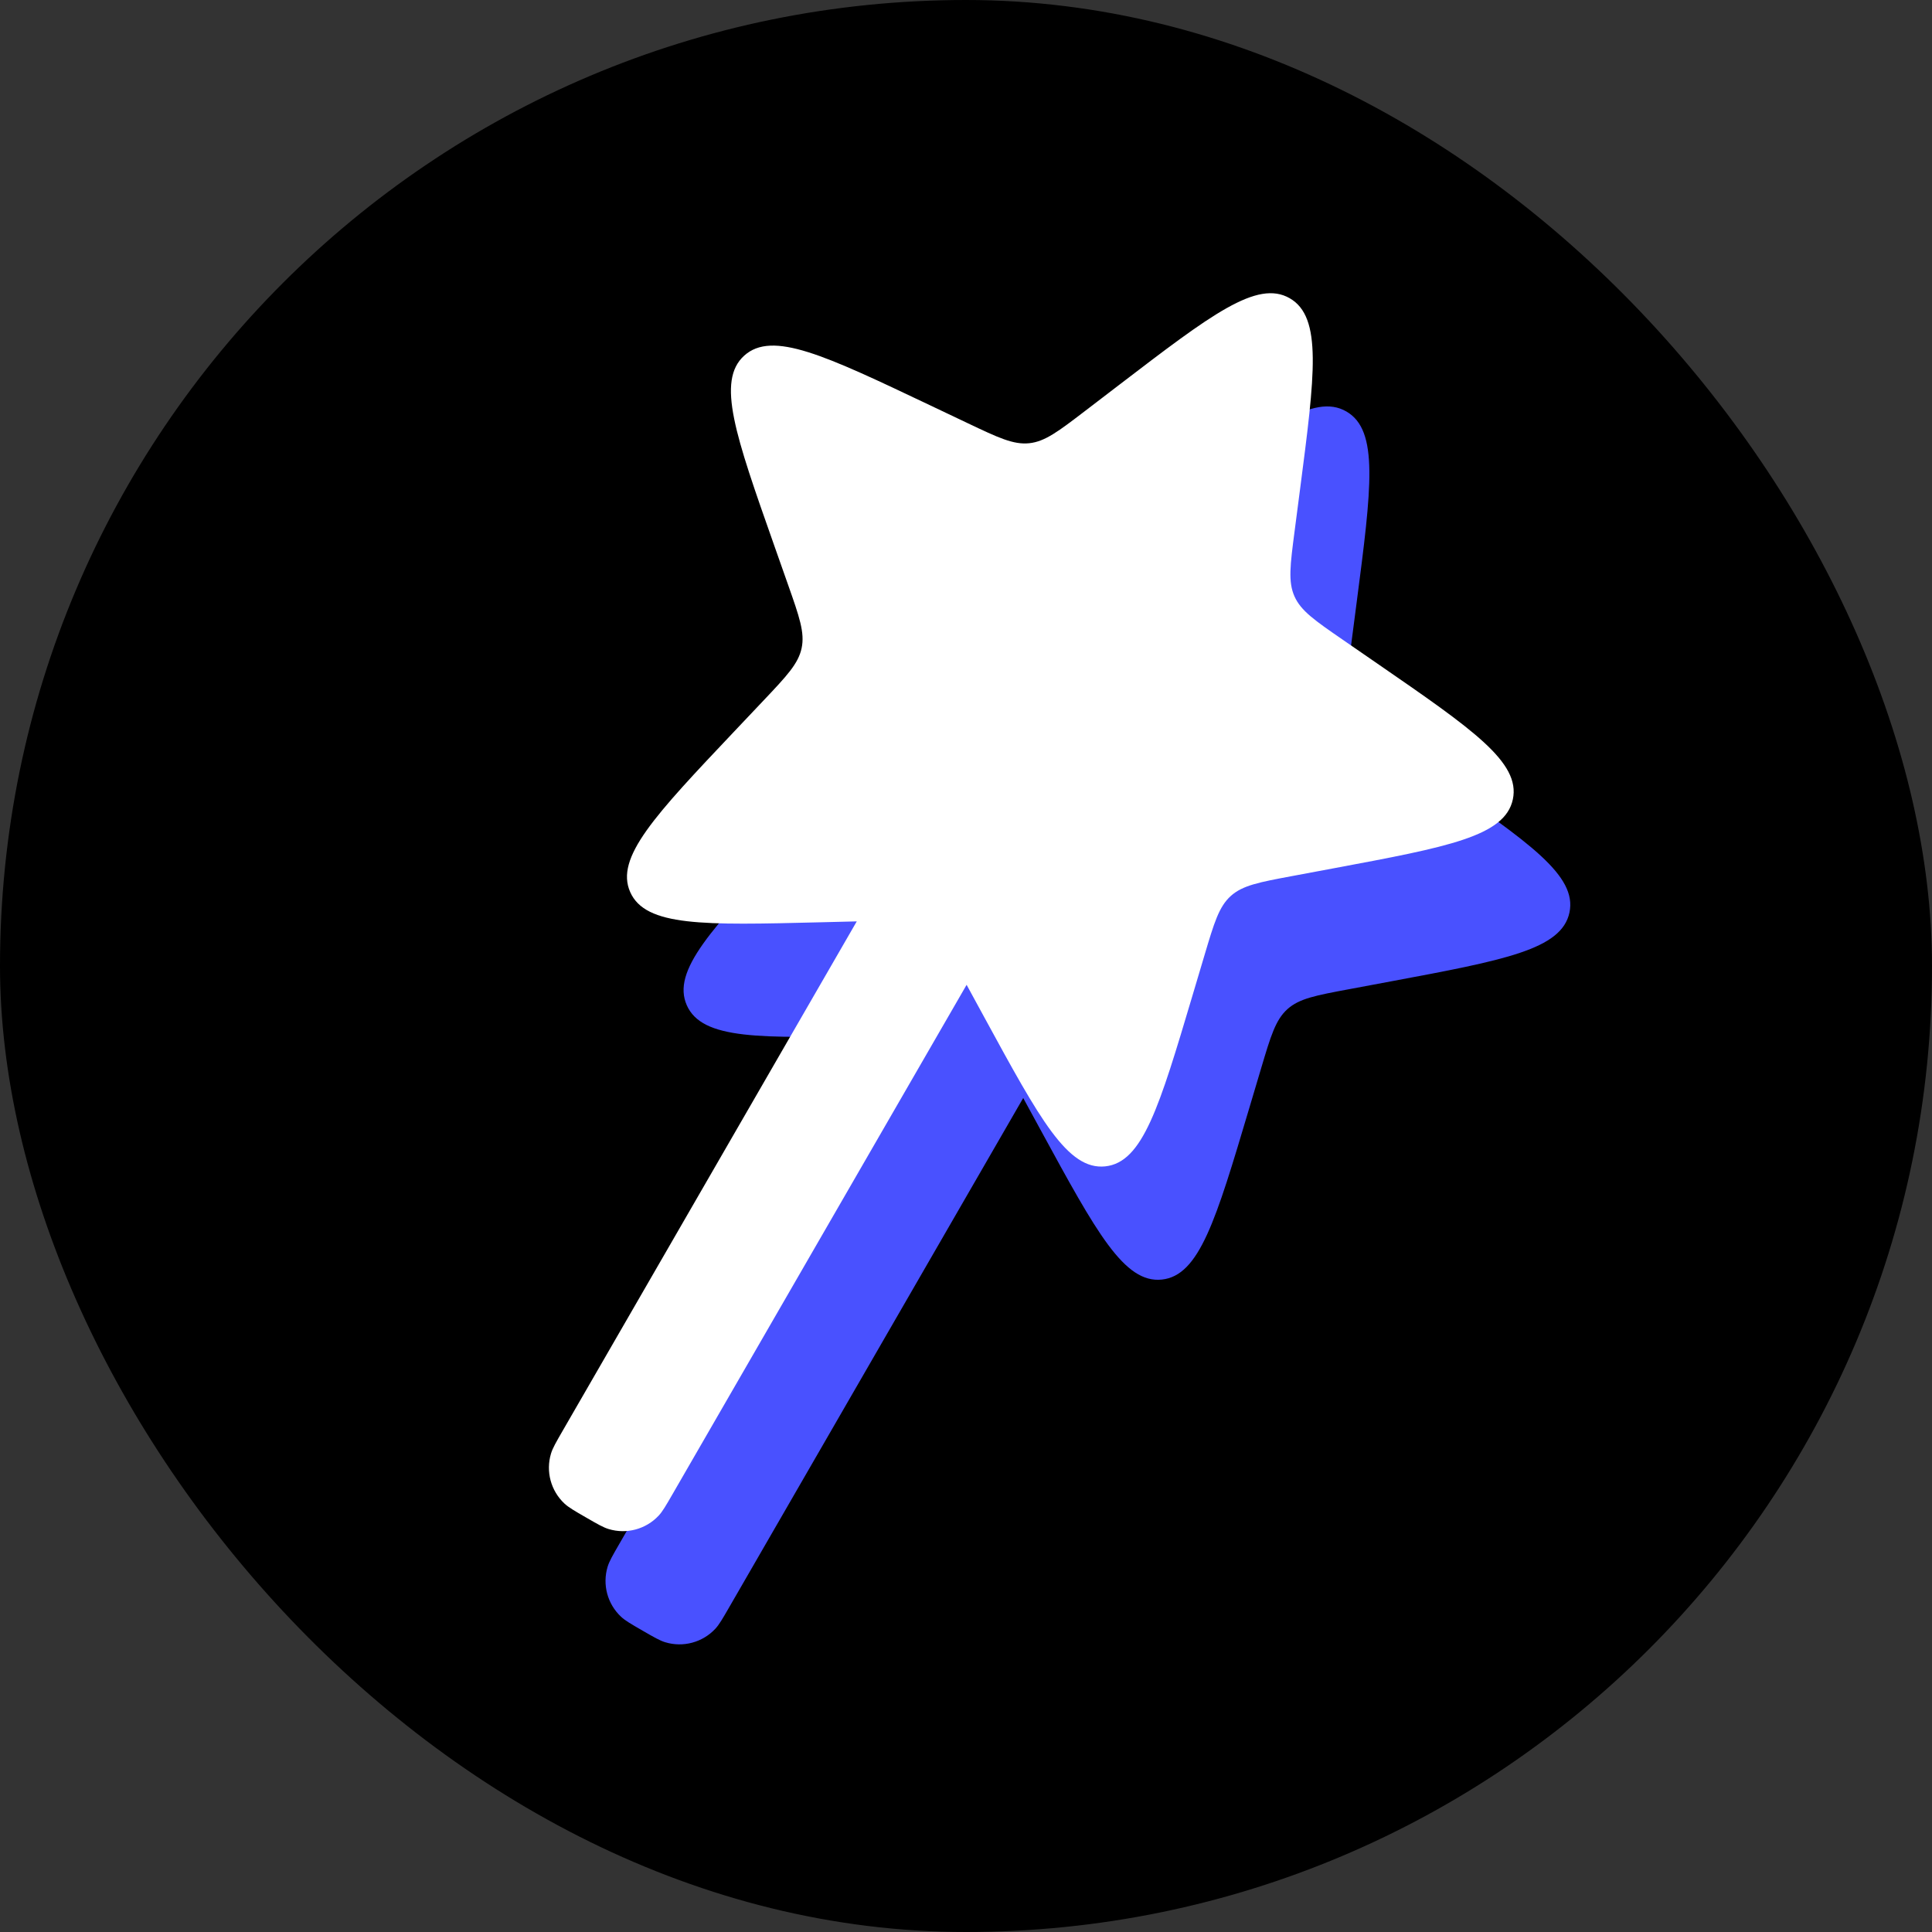 <svg width="512" height="512" viewBox="0 0 512 512" fill="none" xmlns="http://www.w3.org/2000/svg">
<rect x="0" y="0" width="512" height="512" fill="#333333" stroke="none"/>
<rect width="512" height="512" rx="256" fill="black"/>
<path d="M356.798 109.044C365.465 114.047 363.483 129.276 359.518 159.733L358.062 170.921C356.91 179.767 356.334 184.19 358.05 188.043C359.766 191.897 363.438 194.429 370.782 199.492L380.072 205.897C405.358 223.331 418.001 232.047 415.921 241.835C413.841 251.623 398.745 254.444 368.553 260.086L357.463 262.158C348.695 263.796 344.31 264.615 341.175 267.438C338.04 270.261 336.766 274.536 334.22 283.085L331 293.899C322.234 323.335 317.851 338.053 307.899 339.099C297.947 340.145 290.599 326.66 275.904 299.689L271.162 290.985L193.226 425.974C191.456 429.039 190.572 430.573 189.544 431.668C186.163 435.271 181.032 436.646 176.303 435.216C174.865 434.782 173.332 433.896 170.267 432.126C167.201 430.356 165.668 429.472 164.573 428.444C160.97 425.063 159.596 419.932 161.025 415.203C161.46 413.765 162.345 412.232 164.115 409.166L242.051 274.177L232.142 274.423C201.438 275.182 186.085 275.562 182.015 266.42C177.945 257.278 188.499 246.123 209.609 223.813L217.364 215.618C223.494 209.139 226.56 205.898 227.437 201.772C228.314 197.645 226.831 193.438 223.866 185.026L220.115 174.385C209.905 145.418 204.8 130.933 212.236 124.237C219.673 117.542 233.544 124.133 261.285 137.316L271.476 142.158C279.533 145.986 283.561 147.9 287.757 147.459C291.952 147.018 295.495 144.309 302.58 138.889L311.541 132.033C335.935 113.371 348.132 104.041 356.798 109.044Z" fill="#4951FF"/>
<path d="M341.798 79.043C350.465 84.047 348.483 99.276 344.518 129.733L343.062 140.921C341.91 149.767 341.334 154.19 343.05 158.043C344.766 161.897 348.438 164.429 355.782 169.492L365.072 175.897C390.358 193.331 403.001 202.047 400.921 211.835C398.841 221.623 383.745 224.444 353.553 230.085L342.463 232.158C333.695 233.796 329.31 234.615 326.175 237.438C323.04 240.261 321.766 244.536 319.22 253.085L316 263.899C307.234 293.335 302.851 308.053 292.899 309.099C282.947 310.145 275.599 296.66 260.904 269.689L256.162 260.985L178.226 395.974C176.456 399.039 175.572 400.573 174.544 401.668C171.163 405.271 166.032 406.646 161.303 405.216C159.865 404.782 158.332 403.896 155.267 402.126C152.201 400.356 150.668 399.472 149.573 398.444C145.97 395.063 144.596 389.932 146.025 385.203C146.46 383.765 147.345 382.232 149.115 379.166L227.051 244.177L217.142 244.423C186.438 245.182 171.085 245.562 167.015 236.42C162.945 227.278 173.499 216.123 194.609 193.813L202.364 185.618C208.494 179.138 211.56 175.898 212.437 171.771C213.314 167.645 211.831 163.438 208.866 155.025L205.115 144.385C194.905 115.417 189.8 100.933 197.236 94.237C204.673 87.542 218.544 94.133 246.285 107.316L256.476 112.158C264.533 115.986 268.561 117.9 272.757 117.459C276.952 117.018 280.495 114.309 287.58 108.889L296.541 102.033C320.935 83.371 333.132 74.04 341.798 79.043Z" fill="white"/>
</svg>
